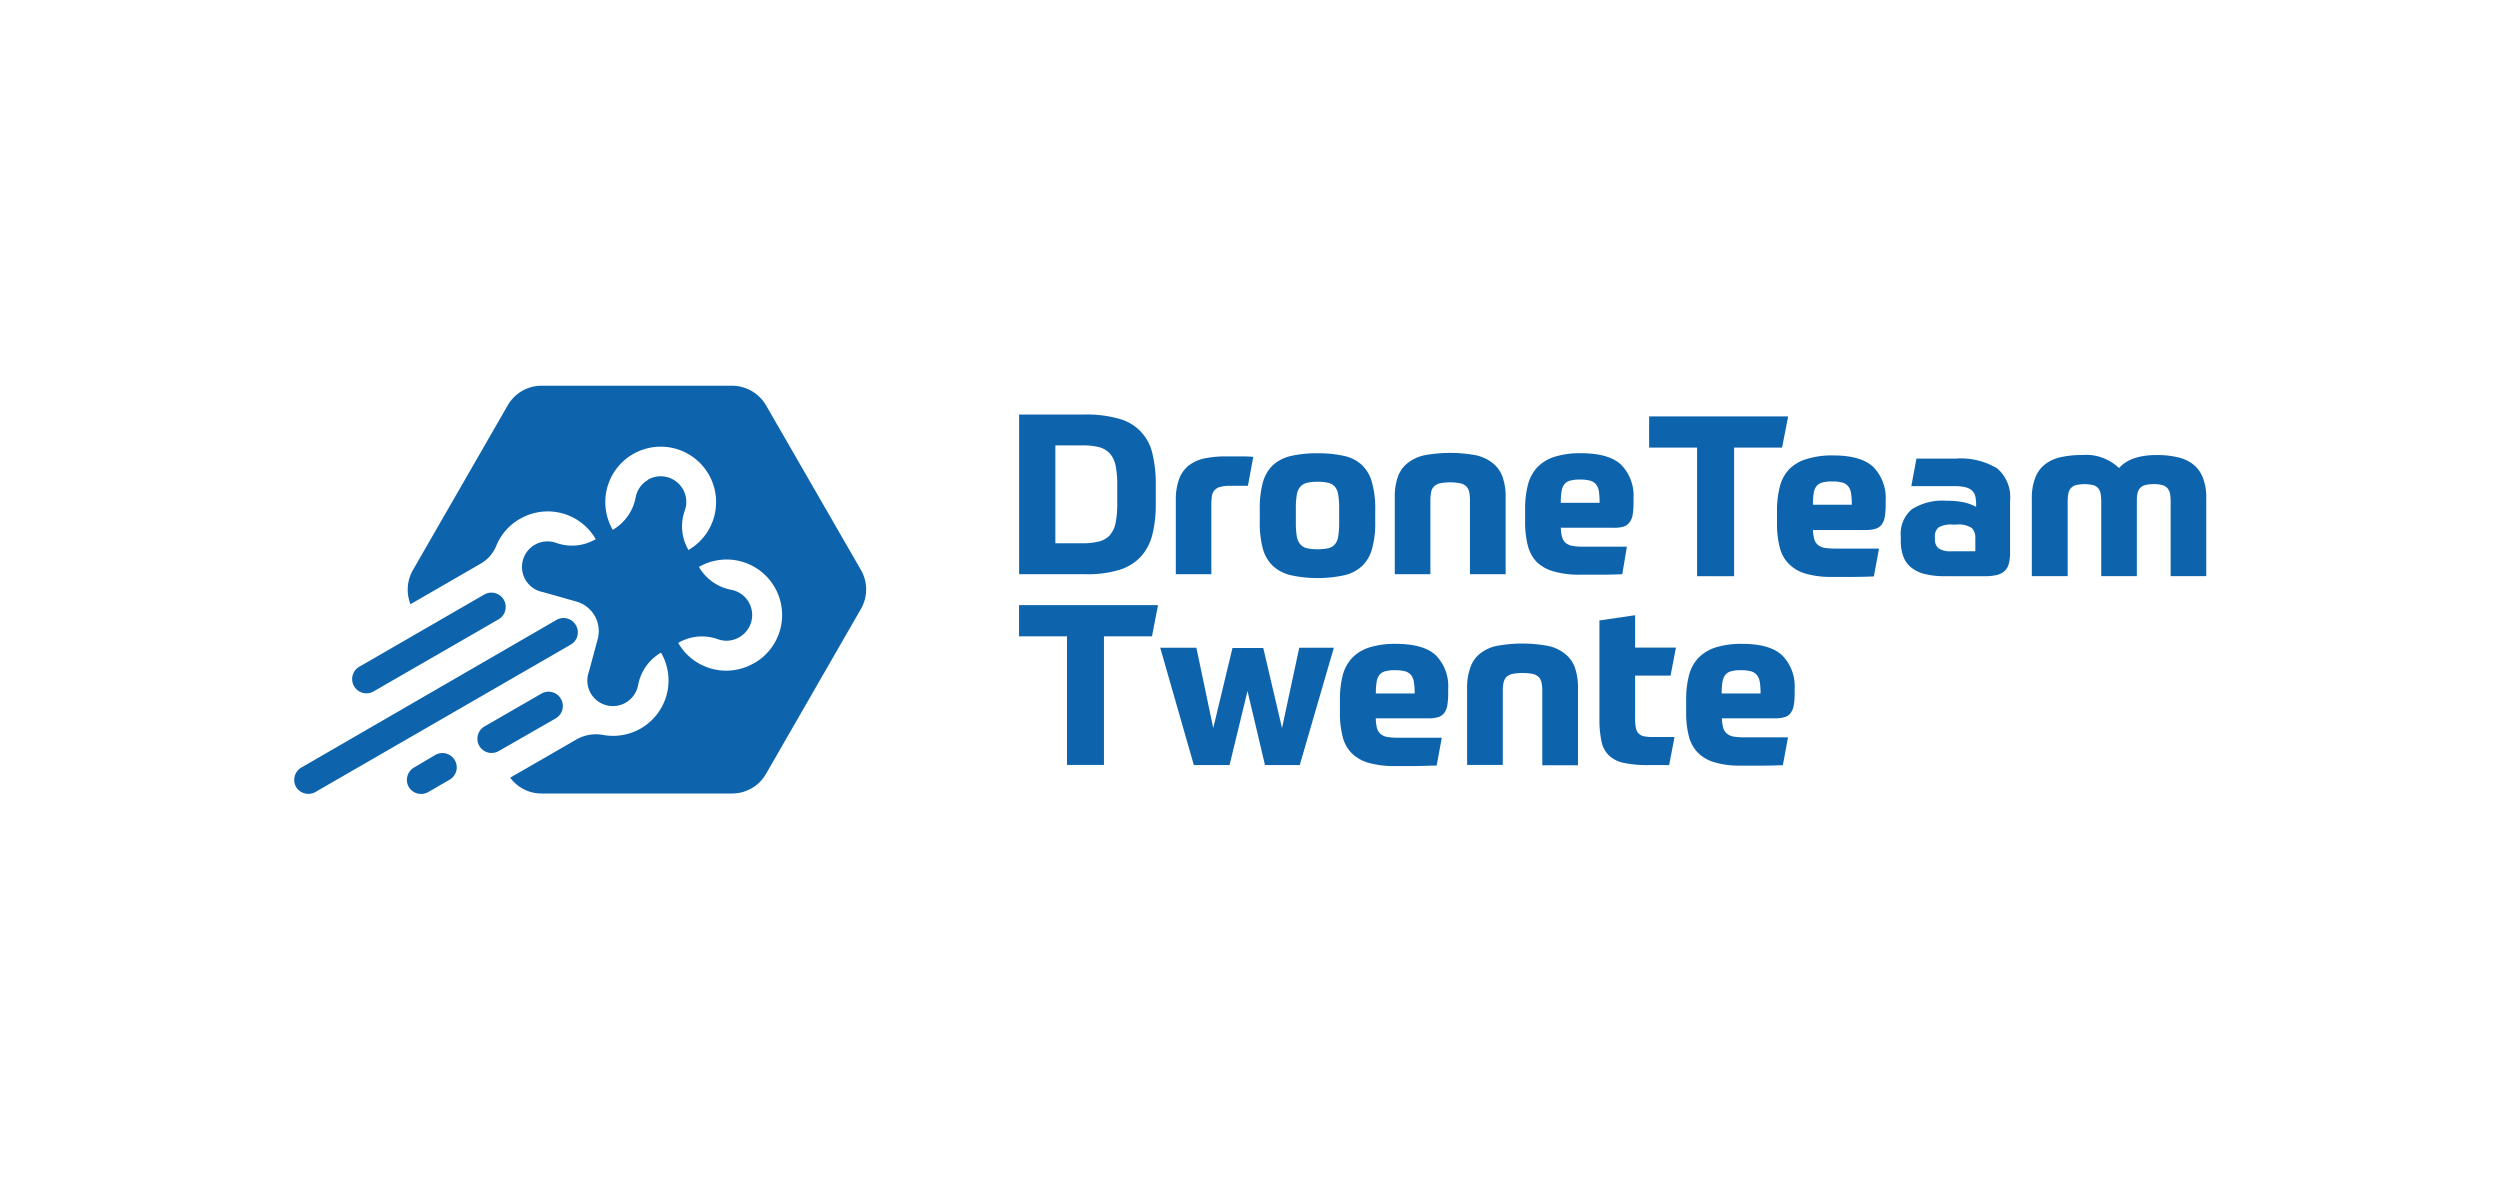 <svg id="Laag_1" data-name="Laag 1" xmlns="http://www.w3.org/2000/svg" xmlns:xlink="http://www.w3.org/1999/xlink" viewBox="0 0 315.91 149.09"><defs><style>.cls-1{fill:url(#Naamloos_verloop_20);}.cls-2{fill:url(#Naamloos_verloop_20-2);}.cls-3{fill:url(#Naamloos_verloop_20-3);}.cls-4{fill:url(#Naamloos_verloop_20-4);}.cls-5{fill:url(#Naamloos_verloop_20-5);}.cls-6{fill:url(#Naamloos_verloop_20-6);}.cls-7{fill:url(#Naamloos_verloop_20-7);}.cls-8{fill:url(#Naamloos_verloop_20-8);}.cls-9{fill:url(#Naamloos_verloop_20-9);}.cls-10{fill:url(#Naamloos_verloop_20-10);}.cls-11{fill:url(#Naamloos_verloop_20-11);}.cls-12{fill:url(#Naamloos_verloop_20-12);}.cls-13{fill:url(#Naamloos_verloop_20-13);}.cls-14{fill:url(#Naamloos_verloop_20-14);}.cls-15{fill:url(#Naamloos_verloop_20-15);}.cls-16{fill:url(#Naamloos_verloop_20-16);}.cls-17{fill:url(#Naamloos_verloop_20-17);}.cls-18{fill:url(#Naamloos_verloop_20-18);}.cls-19{fill:url(#Naamloos_verloop_20-19);}.cls-20{fill:url(#Naamloos_verloop_20-20);}</style><linearGradient id="Naamloos_verloop_20" x1="24.96" y1="514.4" x2="277.21" y2="456.82" gradientTransform="matrix(1, 0, 0, -1, 0, 596.72)" gradientUnits="userSpaceOnUse"><stop offset="0" stop-color="#0d64ad"/><stop offset="1" stop-color="#0d64ad"/></linearGradient><linearGradient id="Naamloos_verloop_20-2" x1="25.03" y1="514.73" x2="277.29" y2="457.16" xlink:href="#Naamloos_verloop_20"/><linearGradient id="Naamloos_verloop_20-3" x1="23.08" y1="506.17" x2="275.34" y2="448.6" xlink:href="#Naamloos_verloop_20"/><linearGradient id="Naamloos_verloop_20-4" x1="26.64" y1="521.77" x2="278.9" y2="464.2" xlink:href="#Naamloos_verloop_20"/><linearGradient id="Naamloos_verloop_20-5" x1="29.4" y1="533.85" x2="281.65" y2="476.28" xlink:href="#Naamloos_verloop_20"/><linearGradient id="Naamloos_verloop_20-6" x1="34.66" y1="556.93" x2="286.92" y2="499.36" xlink:href="#Naamloos_verloop_20"/><linearGradient id="Naamloos_verloop_20-7" x1="35.05" y1="558.61" x2="287.31" y2="501.04" xlink:href="#Naamloos_verloop_20"/><linearGradient id="Naamloos_verloop_20-8" x1="35.69" y1="561.44" x2="287.95" y2="503.87" xlink:href="#Naamloos_verloop_20"/><linearGradient id="Naamloos_verloop_20-9" x1="36.45" y1="564.73" x2="288.7" y2="507.16" xlink:href="#Naamloos_verloop_20"/><linearGradient id="Naamloos_verloop_20-10" x1="37.38" y1="568.81" x2="289.63" y2="511.24" xlink:href="#Naamloos_verloop_20"/><linearGradient id="Naamloos_verloop_20-11" x1="30.13" y1="537.05" x2="282.39" y2="479.48" xlink:href="#Naamloos_verloop_20"/><linearGradient id="Naamloos_verloop_20-12" x1="30.99" y1="540.84" x2="283.25" y2="483.27" xlink:href="#Naamloos_verloop_20"/><linearGradient id="Naamloos_verloop_20-13" x1="31.67" y1="543.81" x2="283.93" y2="486.24" xlink:href="#Naamloos_verloop_20"/><linearGradient id="Naamloos_verloop_20-14" x1="32.89" y1="549.14" x2="285.14" y2="491.57" xlink:href="#Naamloos_verloop_20"/><linearGradient id="Naamloos_verloop_20-15" x1="33.16" y1="550.33" x2="285.42" y2="492.76" xlink:href="#Naamloos_verloop_20"/><linearGradient id="Naamloos_verloop_20-16" x1="29.76" y1="535.45" x2="282.02" y2="477.88" xlink:href="#Naamloos_verloop_20"/><linearGradient id="Naamloos_verloop_20-17" x1="38.9" y1="575.49" x2="291.16" y2="517.92" xlink:href="#Naamloos_verloop_20"/><linearGradient id="Naamloos_verloop_20-18" x1="39.61" y1="578.6" x2="291.87" y2="521.03" xlink:href="#Naamloos_verloop_20"/><linearGradient id="Naamloos_verloop_20-19" x1="40.58" y1="582.86" x2="292.84" y2="525.29" xlink:href="#Naamloos_verloop_20"/><linearGradient id="Naamloos_verloop_20-20" x1="39.35" y1="577.07" x2="291.61" y2="519.5" gradientTransform="matrix(1, 0, 0, -1, -6.76, 596.97)" xlink:href="#Naamloos_verloop_20"/></defs><g id="g171"><g id="g42"><path id="path2" class="cls-1" d="M37.4,99.42h0A1.81,1.81,0,0,1,38.06,97L70.31,78.34a1.79,1.79,0,0,1,2.46.66h0a1.78,1.78,0,0,1-.66,2.46L39.86,100.08A1.81,1.81,0,0,1,37.4,99.42Z"/><path id="path4" class="cls-2" d="M60.57,94.26h0a1.81,1.81,0,0,1,.66-2.47l7.18-4.14a1.8,1.8,0,0,1,2.47.66h0a1.81,1.81,0,0,1-.66,2.47L63,94.92A1.8,1.8,0,0,1,60.57,94.26Z"/><path id="path6" class="cls-3" d="M51.64,99.42h0A1.81,1.81,0,0,1,52.3,97L55,95.4a1.81,1.81,0,0,1,2.47.66h0a1.8,1.8,0,0,1-.66,2.47l-2.68,1.55A1.82,1.82,0,0,1,51.64,99.42Z"/><path id="path8" class="cls-4" d="M44.74,86.71h0a1.8,1.8,0,0,1,.66-2.46l15.79-9.12a1.81,1.81,0,0,1,2.47.66h0A1.81,1.81,0,0,1,63,78.26L47.21,87.37A1.81,1.81,0,0,1,44.74,86.71Z"/><path id="path10" class="cls-5" d="M72.78,76a3.88,3.88,0,0,1,2.75,4.75L74.41,84.9a3.23,3.23,0,0,0,3.93,4.2,3.26,3.26,0,0,0,2.3-2.55,6,6,0,0,1,2.89-4.08,7,7,0,0,1-7.32,10.4,5,5,0,0,0-3.37.57l-8.37,4.83a4.88,4.88,0,0,0,4,2H92.51a4.93,4.93,0,0,0,4.28-2.47l12-20.85a4.93,4.93,0,0,0,0-4.93l-12-20.82a5,5,0,0,0-4.28-2.46H68.44a4.94,4.94,0,0,0-4.27,2.46l-12,20.85a5,5,0,0,0-.3,4.3l8.83-5.1a4.63,4.63,0,0,0,2-2.25,6.9,6.9,0,0,1,3-3.43,7,7,0,0,1,9.58,2.56,5.93,5.93,0,0,1-5,.47,3.23,3.23,0,1,0-1.66,6.22Zm9.11-15.36a3.23,3.23,0,0,0-1.57,2.23,6,6,0,0,1-2.89,4.08A7,7,0,1,1,87,69.5a5.91,5.91,0,0,1-.46-5,3.24,3.24,0,0,0-4.66-3.89ZM95.28,83.8a7,7,0,0,1-9.58-2.56,5.93,5.93,0,0,1,5-.47,3.21,3.21,0,0,0,2.71-.24,3.24,3.24,0,0,0-1-6,6,6,0,0,1-4.09-2.89,7,7,0,0,1,7,12.15Z"/><path id="path12" class="cls-6" d="M128.77,52.38h8.34a14.84,14.84,0,0,1,4.34.55,5.82,5.82,0,0,1,4.18,4.42,16.06,16.06,0,0,1,.42,3.9v2.41a15.58,15.58,0,0,1-.42,3.83,6.38,6.38,0,0,1-1.43,2.8A6.11,6.11,0,0,1,141.48,72a13.75,13.75,0,0,1-4.28.56h-8.42V52.38Zm4.59,16.27h3.37a8.4,8.4,0,0,0,2.1-.22,2.68,2.68,0,0,0,1.38-.77,3.28,3.28,0,0,0,.75-1.53,12.18,12.18,0,0,0,.22-2.5V61.28a12,12,0,0,0-.22-2.5,3.39,3.39,0,0,0-.75-1.52,2.91,2.91,0,0,0-1.38-.77,8.83,8.83,0,0,0-2.1-.21h-3.37Z"/><path id="path14" class="cls-7" d="M153.09,72.56h-4.51V63.24a7.64,7.64,0,0,1,.4-2.66,3.94,3.94,0,0,1,1.2-1.73,4.91,4.91,0,0,1,2-.92,13.58,13.58,0,0,1,2.79-.26h1.6c.53,0,1.12,0,1.8.06l-.68,3.66c-.17,0-.49,0-.94,0h-1.33a4.52,4.52,0,0,0-1.23.14,1.41,1.41,0,0,0-.72.42,1.44,1.44,0,0,0-.33.75,7,7,0,0,0-.07,1.09v8.82Z"/><path id="path16" class="cls-8" d="M166.5,57.28a14.23,14.23,0,0,1,3.37.34,4.74,4.74,0,0,1,2.25,1.16A4.79,4.79,0,0,1,173.38,61a12.17,12.17,0,0,1,.4,3.41v1.55a12,12,0,0,1-.4,3.38,4.65,4.65,0,0,1-1.26,2.18,4.89,4.89,0,0,1-2.25,1.17,16,16,0,0,1-6.75,0,5.16,5.16,0,0,1-2.27-1.17,4.8,4.8,0,0,1-1.27-2.18,12.46,12.46,0,0,1-.39-3.38V64.37a12.59,12.59,0,0,1,.39-3.41,4.75,4.75,0,0,1,1.27-2.18,5,5,0,0,1,2.27-1.16A14.32,14.32,0,0,1,166.5,57.28Zm2.72,7a10.55,10.55,0,0,0-.12-1.78,2,2,0,0,0-.42-1,1.57,1.57,0,0,0-.84-.49,5.56,5.56,0,0,0-1.34-.13,5.45,5.45,0,0,0-1.34.13,1.61,1.61,0,0,0-.84.49,2.11,2.11,0,0,0-.45,1,10.55,10.55,0,0,0-.12,1.78V66a10.68,10.68,0,0,0,.12,1.79,2.05,2.05,0,0,0,.45,1,1.57,1.57,0,0,0,.84.49,7,7,0,0,0,2.68,0,1.61,1.61,0,0,0,.84-.49,2,2,0,0,0,.42-1,10.68,10.68,0,0,0,.12-1.79Z"/><path id="path18" class="cls-9" d="M176.25,72.56V62.87a7.48,7.48,0,0,1,.39-2.63,3.87,3.87,0,0,1,1.23-1.72,5.15,5.15,0,0,1,2.17-1,17.91,17.91,0,0,1,6.42,0,5.21,5.21,0,0,1,2.17,1,3.94,3.94,0,0,1,1.23,1.72,7.43,7.43,0,0,1,.4,2.63v9.69h-4.51V63.21a4.85,4.85,0,0,0-.09-1,1.43,1.43,0,0,0-.34-.71,1.51,1.51,0,0,0-.75-.42,6.77,6.77,0,0,0-2.64,0,1.47,1.47,0,0,0-.75.42,1.35,1.35,0,0,0-.34.71,5.73,5.73,0,0,0-.09,1v9.35Z"/><path id="path20" class="cls-10" d="M197.23,66.66a5.12,5.12,0,0,0,.16,1.2,1.52,1.52,0,0,0,.45.74,1.83,1.83,0,0,0,.87.38,7.34,7.34,0,0,0,1.36.1h2.51l3,0L205,72.56q-1.42.06-2.64.06h-2.66a11.38,11.38,0,0,1-3.35-.41A5,5,0,0,1,194.17,71a4.71,4.71,0,0,1-1.12-2.11,11.68,11.68,0,0,1-.33-3V64.35a11.87,11.87,0,0,1,.36-3.11,5,5,0,0,1,1.19-2.2,5.11,5.11,0,0,1,2.18-1.32,10.66,10.66,0,0,1,3.34-.45c2.37,0,4.08.5,5.1,1.49a5.59,5.59,0,0,1,1.53,4.16v.59a9.08,9.08,0,0,1-.11,1.53,2.18,2.18,0,0,1-.42,1,1.48,1.48,0,0,1-.78.52,4.12,4.12,0,0,1-1.19.13h-6.69Zm2.44-6.06a4.66,4.66,0,0,0-1.24.13,1.37,1.37,0,0,0-.74.45,1.91,1.91,0,0,0-.36.89,8.37,8.37,0,0,0-.1,1.47h4.9a9.66,9.66,0,0,0-.09-1.47,1.83,1.83,0,0,0-.39-.89,1.44,1.44,0,0,0-.75-.45A4.62,4.62,0,0,0,199.67,60.6Z"/><path id="path28" class="cls-11" d="M162,92l2.18-10.15h4.37l-4.31,14.83h-4.39l-2.21-9.36-2.27,9.36h-4.51l-4.25-14.83h4.57L153.31,92l2.43-10.12h3.89Z"/><path id="path30" class="cls-12" d="M173.85,90.76A5.11,5.11,0,0,0,174,92a1.41,1.41,0,0,0,.45.74,1.8,1.8,0,0,0,.87.39,8.39,8.39,0,0,0,1.36.09h2.51l3,0-.65,3.52c-.94,0-1.82.06-2.63.06h-2.66a11.3,11.3,0,0,1-3.35-.42,4.85,4.85,0,0,1-2.13-1.24,4.53,4.53,0,0,1-1.12-2.1,11.79,11.79,0,0,1-.33-3V88.44a12.34,12.34,0,0,1,.35-3.11,5.06,5.06,0,0,1,1.2-2.2,5.11,5.11,0,0,1,2.18-1.32,10.64,10.64,0,0,1,3.33-.45c2.38,0,4.09.5,5.1,1.49A5.55,5.55,0,0,1,183,87v.59a9.08,9.08,0,0,1-.11,1.53,2.15,2.15,0,0,1-.41,1,1.57,1.57,0,0,1-.78.51,4.09,4.09,0,0,1-1.19.14h-6.69Zm2.45-6.07a4.66,4.66,0,0,0-1.24.13,1.43,1.43,0,0,0-.74.45,1.81,1.81,0,0,0-.36.89,8.37,8.37,0,0,0-.1,1.47h4.9a8.37,8.37,0,0,0-.1-1.47,1.82,1.82,0,0,0-.38-.89,1.55,1.55,0,0,0-.75-.45A5.14,5.14,0,0,0,176.3,84.69Z"/><path id="path32" class="cls-13" d="M185.39,96.66V87a7.46,7.46,0,0,1,.4-2.63A3.79,3.79,0,0,1,187,82.61a5,5,0,0,1,2.17-1,17.86,17.86,0,0,1,6.41,0,5.1,5.1,0,0,1,2.17,1A3.88,3.88,0,0,1,199,84.33,7.68,7.68,0,0,1,199.4,87v9.7h-4.51V87.3a4.85,4.85,0,0,0-.09-1,1.42,1.42,0,0,0-.33-.71,1.56,1.56,0,0,0-.75-.42,6.82,6.82,0,0,0-2.65,0,1.51,1.51,0,0,0-.75.42,1.42,1.42,0,0,0-.33.71,4.91,4.91,0,0,0-.09,1v9.36Z"/><path id="path34" class="cls-14" d="M206.62,85.37v5.36a6.45,6.45,0,0,0,.09,1.2,1.42,1.42,0,0,0,.34.74,1.25,1.25,0,0,0,.69.37,5.33,5.33,0,0,0,1.17.09h2.69l-.68,3.55h-2.57a14.87,14.87,0,0,1-3.12-.27,3.86,3.86,0,0,1-1.91-.94,3.41,3.41,0,0,1-.95-1.79,13.35,13.35,0,0,1-.26-2.86V78.4l4.51-.66v4.09h5.16l-.68,3.54Z"/><path id="path36" class="cls-15" d="M217.59,90.76a5.11,5.11,0,0,0,.16,1.19,1.49,1.49,0,0,0,.46.74,1.76,1.76,0,0,0,.86.39,8.48,8.48,0,0,0,1.36.09h2.51l3,0-.65,3.52q-1.42.06-2.64.06H220a11.23,11.23,0,0,1-3.34-.42,4.85,4.85,0,0,1-2.13-1.24,4.55,4.55,0,0,1-1.13-2.1,11.79,11.79,0,0,1-.33-3V88.44a11.87,11.87,0,0,1,.36-3.11,5,5,0,0,1,1.19-2.2,5.24,5.24,0,0,1,2.18-1.32,10.71,10.71,0,0,1,3.34-.45q3.57,0,5.1,1.49A5.55,5.55,0,0,1,226.78,87v.59a9.08,9.08,0,0,1-.11,1.53,2.39,2.39,0,0,1-.41,1,1.62,1.62,0,0,1-.78.51,4.16,4.16,0,0,1-1.2.14h-6.69ZM220,84.69a4.57,4.57,0,0,0-1.23.13,1.35,1.35,0,0,0-.74.45,1.82,1.82,0,0,0-.37.89,8.37,8.37,0,0,0-.1,1.47h4.91a8.37,8.37,0,0,0-.1-1.47,1.83,1.83,0,0,0-.39-.89,1.46,1.46,0,0,0-.75-.45A5,5,0,0,0,220,84.69Z"/><polygon id="polygon38" class="cls-16" points="128.77 76.47 128.77 80.41 134.83 80.41 134.83 96.66 139.5 96.66 139.5 80.41 145.57 80.41 146.33 76.47 128.77 76.47"/></g><path id="path22" class="cls-17" d="M229.09,66.91a5.11,5.11,0,0,0,.16,1.19,1.47,1.47,0,0,0,.45.74,1.8,1.8,0,0,0,.87.39,8.39,8.39,0,0,0,1.36.09h2.51l3,0-.65,3.52q-1.42.06-2.64.06h-2.66a11.35,11.35,0,0,1-3.35-.42A4.85,4.85,0,0,1,226,71.21a4.53,4.53,0,0,1-1.12-2.1,11.79,11.79,0,0,1-.33-3V64.59a11.87,11.87,0,0,1,.36-3.11,5,5,0,0,1,1.19-2.2A5.11,5.11,0,0,1,228.31,58a10.66,10.66,0,0,1,3.34-.45c2.37,0,4.08.5,5.1,1.49a5.59,5.59,0,0,1,1.53,4.16v.59a9.08,9.08,0,0,1-.11,1.53,2.27,2.27,0,0,1-.42,1,1.57,1.57,0,0,1-.78.51,4.09,4.09,0,0,1-1.19.14h-6.69Zm2.44-6.07a4.66,4.66,0,0,0-1.24.13,1.43,1.43,0,0,0-.74.45,1.91,1.91,0,0,0-.36.89,8.37,8.37,0,0,0-.1,1.47H234a8.37,8.37,0,0,0-.1-1.47,1.74,1.74,0,0,0-.38-.89,1.5,1.5,0,0,0-.75-.45A4.62,4.62,0,0,0,231.53,60.84Z"/><path id="path24" class="cls-18" d="M254,69.89a5,5,0,0,1-.17,1.39,1.83,1.83,0,0,1-.55.9,2.28,2.28,0,0,1-1,.49,6.48,6.48,0,0,1-1.5.14h-5a10,10,0,0,1-2.65-.3,4.3,4.3,0,0,1-1.72-.88,3.23,3.23,0,0,1-.93-1.4,5.69,5.69,0,0,1-.29-1.87v-.6a4,4,0,0,1,1.42-3.42A7.23,7.23,0,0,1,246,63.28a9.84,9.84,0,0,1,2.28.22,6.11,6.11,0,0,1,1.43.55v-.32a4.35,4.35,0,0,0-.1-1,1.58,1.58,0,0,0-.39-.72,2,2,0,0,0-.85-.44,6,6,0,0,0-1.49-.14h-4l-1.36,0,.65-3.48,2.07,0h2.89a8.92,8.92,0,0,1,5.23,1.23A4.76,4.76,0,0,1,254,63.29Zm-9.49-1.79a1.44,1.44,0,0,0,.45,1.19,2.69,2.69,0,0,0,1.65.37h3V68a1.69,1.69,0,0,0-.46-1.29,3.19,3.19,0,0,0-2-.42h-.39a3.14,3.14,0,0,0-1.8.36,1.46,1.46,0,0,0-.46,1.23v.21Z"/><path id="path26" class="cls-19" d="M256.75,72.81V63a6.94,6.94,0,0,1,.43-2.62,3.87,3.87,0,0,1,1.23-1.7,4.89,4.89,0,0,1,2-.91,11.9,11.9,0,0,1,2.66-.27,6,6,0,0,1,4.7,1.65c.95-1.09,2.54-1.65,4.77-1.65a11.41,11.41,0,0,1,2.6.27,5,5,0,0,1,2,.91,4,4,0,0,1,1.23,1.7,6.92,6.92,0,0,1,.42,2.62V72.8h-4.5V63.44a5.84,5.84,0,0,0-.07-1,1.49,1.49,0,0,0-.3-.71,1.29,1.29,0,0,0-.64-.42,3.8,3.8,0,0,0-1.13-.13,4,4,0,0,0-1.07.12,1.28,1.28,0,0,0-.65.37,1.43,1.43,0,0,0-.32.64,4.09,4.09,0,0,0-.09.92V72.8h-4.5V63.44a5.84,5.84,0,0,0-.07-1,1.48,1.48,0,0,0-.29-.71,1.23,1.23,0,0,0-.62-.42,4.93,4.93,0,0,0-2.25,0,1.33,1.33,0,0,0-.64.42,1.49,1.49,0,0,0-.3.71,5.92,5.92,0,0,0-.07,1V72.8h-4.49Z"/><polygon id="polygon40" class="cls-20" points="208.39 56.56 214.45 56.56 214.45 72.81 219.13 72.81 219.13 56.56 225.19 56.56 225.96 52.62 208.39 52.62 208.39 56.56"/></g></svg>
